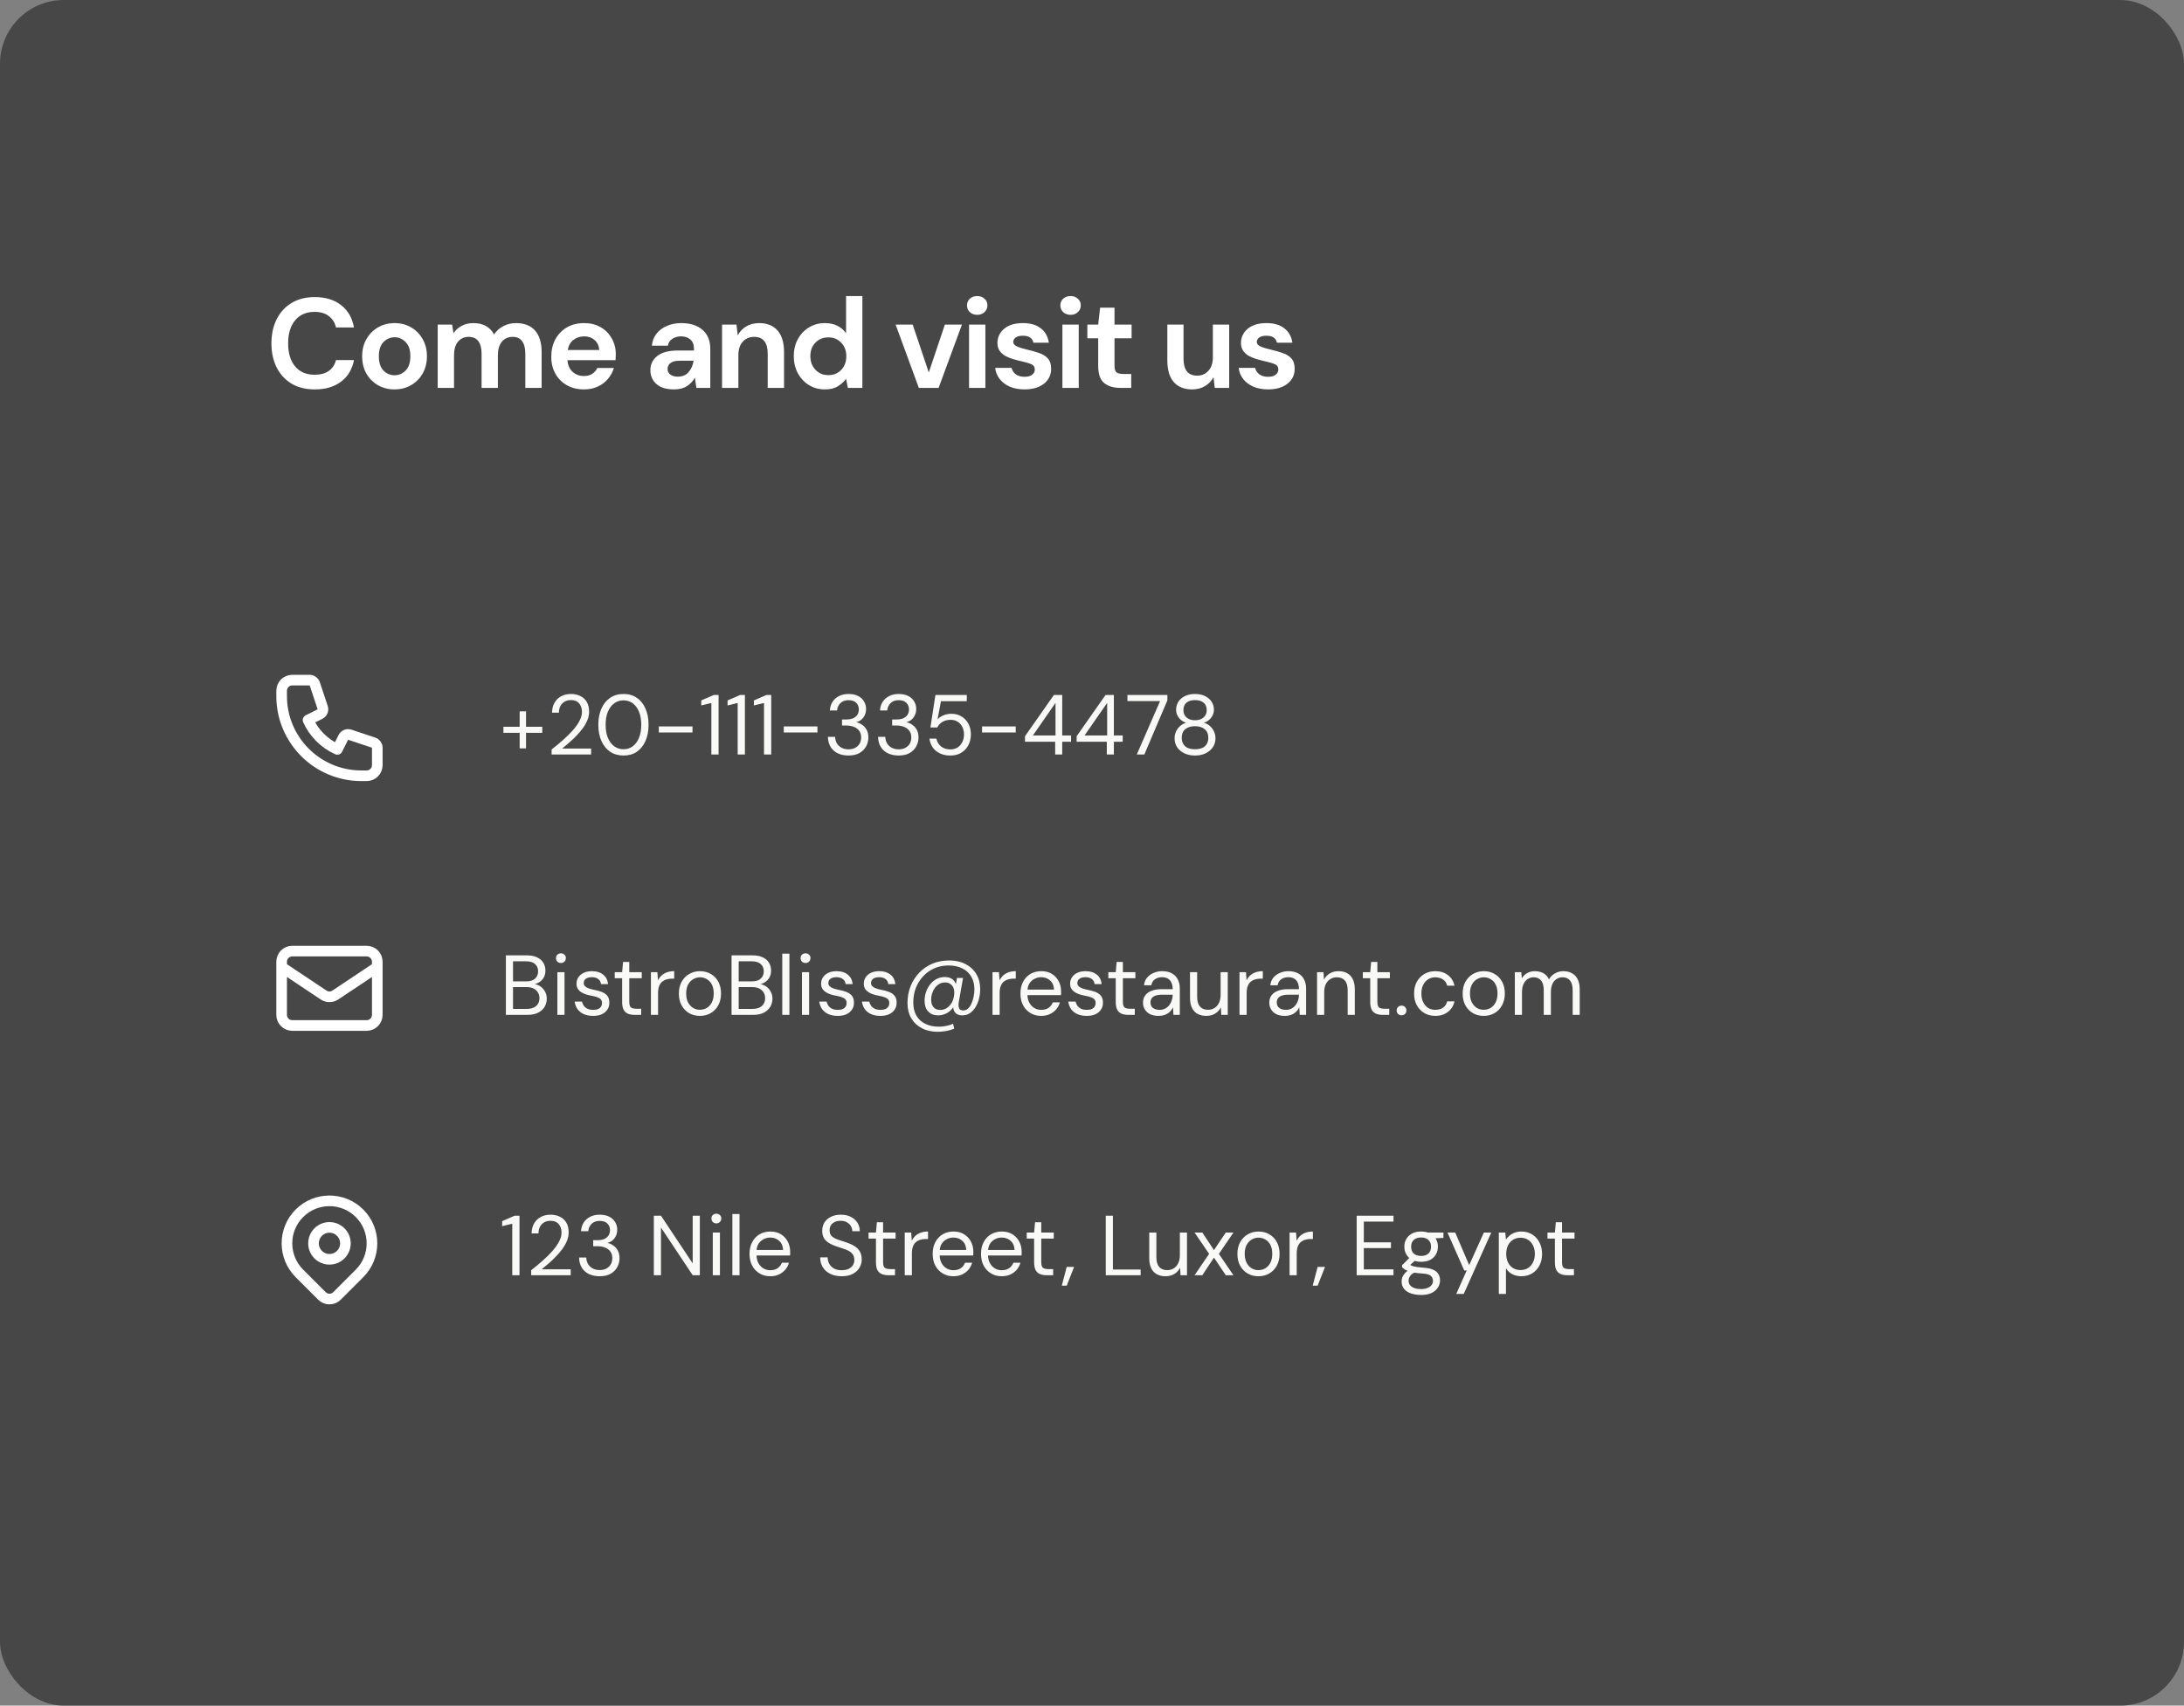 <svg width="411" height="321" viewBox="0 0 411 321" fill="none" xmlns="http://www.w3.org/2000/svg">
<rect x="0" y="0" width="411" height="321" fill="#808080" stroke="none"/>
<rect width="411" height="321" rx="12" fill="#474747"/>
<rect width="311" height="197" transform="translate(50 50)" fill="#474747"/>
<path d="M59.24 73.288C57.544 73.288 56.088 72.928 54.872 72.208C53.656 71.472 52.72 70.456 52.064 69.16C51.408 67.848 51.08 66.336 51.08 64.624C51.08 62.912 51.408 61.4 52.064 60.088C52.72 58.776 53.656 57.752 54.872 57.016C56.088 56.28 57.544 55.912 59.24 55.912C61.256 55.912 62.904 56.416 64.184 57.424C65.48 58.416 66.288 59.816 66.608 61.624H63.224C63.016 60.712 62.568 60 61.88 59.488C61.208 58.96 60.312 58.696 59.192 58.696C57.64 58.696 56.424 59.224 55.544 60.28C54.664 61.336 54.224 62.784 54.224 64.624C54.224 66.464 54.664 67.912 55.544 68.968C56.424 70.008 57.64 70.528 59.192 70.528C60.312 70.528 61.208 70.288 61.88 69.808C62.568 69.312 63.016 68.632 63.224 67.768H66.608C66.288 69.496 65.48 70.848 64.184 71.824C62.904 72.8 61.256 73.288 59.24 73.288ZM74.247 73.288C73.095 73.288 72.055 73.024 71.127 72.496C70.215 71.968 69.487 71.24 68.943 70.312C68.415 69.368 68.151 68.28 68.151 67.048C68.151 65.816 68.423 64.736 68.967 63.808C69.511 62.864 70.239 62.128 71.151 61.6C72.079 61.072 73.119 60.808 74.271 60.808C75.407 60.808 76.431 61.072 77.343 61.6C78.271 62.128 78.999 62.864 79.527 63.808C80.071 64.736 80.343 65.816 80.343 67.048C80.343 68.28 80.071 69.368 79.527 70.312C78.999 71.24 78.271 71.968 77.343 72.496C76.415 73.024 75.383 73.288 74.247 73.288ZM74.247 70.624C75.047 70.624 75.743 70.328 76.335 69.736C76.927 69.128 77.223 68.232 77.223 67.048C77.223 65.864 76.927 64.976 76.335 64.384C75.743 63.776 75.055 63.472 74.271 63.472C73.455 63.472 72.751 63.776 72.159 64.384C71.583 64.976 71.295 65.864 71.295 67.048C71.295 68.232 71.583 69.128 72.159 69.736C72.751 70.328 73.447 70.624 74.247 70.624ZM82.37 73V61.096H85.082L85.346 62.704C85.73 62.128 86.234 61.672 86.858 61.336C87.498 60.984 88.234 60.808 89.066 60.808C90.906 60.808 92.21 61.52 92.978 62.944C93.41 62.288 93.986 61.768 94.706 61.384C95.442 61 96.242 60.808 97.106 60.808C98.658 60.808 99.85 61.272 100.682 62.2C101.514 63.128 101.93 64.488 101.93 66.28V73H98.858V66.568C98.858 65.544 98.658 64.76 98.258 64.216C97.874 63.672 97.274 63.4 96.458 63.4C95.626 63.4 94.954 63.704 94.442 64.312C93.946 64.92 93.698 65.768 93.698 66.856V73H90.626V66.568C90.626 65.544 90.426 64.76 90.026 64.216C89.626 63.672 89.01 63.4 88.178 63.4C87.362 63.4 86.698 63.704 86.186 64.312C85.69 64.92 85.442 65.768 85.442 66.856V73H82.37ZM109.911 73.288C108.711 73.288 107.647 73.032 106.719 72.52C105.791 72.008 105.063 71.288 104.535 70.36C104.007 69.432 103.743 68.36 103.743 67.144C103.743 65.912 103.999 64.816 104.511 63.856C105.039 62.896 105.759 62.152 106.671 61.624C107.599 61.08 108.687 60.808 109.935 60.808C111.103 60.808 112.135 61.064 113.031 61.576C113.927 62.088 114.623 62.792 115.119 63.688C115.631 64.568 115.887 65.552 115.887 66.64C115.887 66.816 115.879 67 115.863 67.192C115.863 67.384 115.855 67.584 115.839 67.792H106.791C106.855 68.72 107.175 69.448 107.751 69.976C108.343 70.504 109.055 70.768 109.887 70.768C110.511 70.768 111.031 70.632 111.447 70.36C111.879 70.072 112.199 69.704 112.407 69.256H115.527C115.303 70.008 114.927 70.696 114.399 71.32C113.887 71.928 113.247 72.408 112.479 72.76C111.727 73.112 110.871 73.288 109.911 73.288ZM109.935 63.304C109.183 63.304 108.519 63.52 107.943 63.952C107.367 64.368 106.999 65.008 106.839 65.872H112.767C112.719 65.088 112.431 64.464 111.903 64C111.375 63.536 110.719 63.304 109.935 63.304ZM126.853 73.288C125.829 73.288 124.989 73.128 124.333 72.808C123.677 72.472 123.189 72.032 122.869 71.488C122.549 70.944 122.389 70.344 122.389 69.688C122.389 68.584 122.821 67.688 123.685 67C124.549 66.312 125.845 65.968 127.573 65.968H130.597V65.68C130.597 64.864 130.365 64.264 129.901 63.88C129.437 63.496 128.861 63.304 128.173 63.304C127.549 63.304 127.005 63.456 126.541 63.76C126.077 64.048 125.789 64.48 125.677 65.056H122.677C122.757 64.192 123.045 63.44 123.541 62.8C124.053 62.16 124.709 61.672 125.509 61.336C126.309 60.984 127.205 60.808 128.197 60.808C129.893 60.808 131.229 61.232 132.205 62.08C133.181 62.928 133.669 64.128 133.669 65.68V73H131.053L130.765 71.08C130.413 71.72 129.917 72.248 129.277 72.664C128.653 73.08 127.845 73.288 126.853 73.288ZM127.549 70.888C128.429 70.888 129.109 70.6 129.589 70.024C130.085 69.448 130.397 68.736 130.525 67.888H127.909C127.093 67.888 126.509 68.04 126.157 68.344C125.805 68.632 125.629 68.992 125.629 69.424C125.629 69.888 125.805 70.248 126.157 70.504C126.509 70.76 126.973 70.888 127.549 70.888ZM135.881 73V61.096H138.593L138.833 63.112C139.201 62.408 139.729 61.848 140.417 61.432C141.121 61.016 141.945 60.808 142.889 60.808C144.361 60.808 145.505 61.272 146.321 62.2C147.137 63.128 147.545 64.488 147.545 66.28V73H144.473V66.568C144.473 65.544 144.265 64.76 143.849 64.216C143.433 63.672 142.785 63.4 141.905 63.4C141.041 63.4 140.329 63.704 139.769 64.312C139.225 64.92 138.953 65.768 138.953 66.856V73H135.881ZM155.234 73.288C154.114 73.288 153.114 73.016 152.234 72.472C151.354 71.928 150.658 71.184 150.146 70.24C149.634 69.296 149.378 68.224 149.378 67.024C149.378 65.824 149.634 64.76 150.146 63.832C150.658 62.888 151.354 62.152 152.234 61.624C153.114 61.08 154.114 60.808 155.234 60.808C156.13 60.808 156.914 60.976 157.586 61.312C158.258 61.648 158.802 62.12 159.218 62.728V55.72H162.29V73H159.554L159.218 71.296C158.834 71.824 158.322 72.288 157.682 72.688C157.058 73.088 156.242 73.288 155.234 73.288ZM155.882 70.6C156.874 70.6 157.682 70.272 158.306 69.616C158.946 68.944 159.266 68.088 159.266 67.048C159.266 66.008 158.946 65.16 158.306 64.504C157.682 63.832 156.874 63.496 155.882 63.496C154.906 63.496 154.098 63.824 153.458 64.48C152.818 65.136 152.498 65.984 152.498 67.024C152.498 68.064 152.818 68.92 153.458 69.592C154.098 70.264 154.906 70.6 155.882 70.6ZM172.913 73L168.545 61.096H171.761L174.785 70.096L177.809 61.096H181.025L176.633 73H172.913ZM183.899 59.248C183.339 59.248 182.875 59.08 182.507 58.744C182.155 58.408 181.979 57.984 181.979 57.472C181.979 56.96 182.155 56.544 182.507 56.224C182.875 55.888 183.339 55.72 183.899 55.72C184.459 55.72 184.915 55.888 185.267 56.224C185.635 56.544 185.819 56.96 185.819 57.472C185.819 57.984 185.635 58.408 185.267 58.744C184.915 59.08 184.459 59.248 183.899 59.248ZM182.363 73V61.096H185.435V73H182.363ZM192.841 73.288C191.785 73.288 190.857 73.12 190.057 72.784C189.257 72.432 188.617 71.952 188.137 71.344C187.657 70.736 187.369 70.032 187.273 69.232H190.369C190.465 69.696 190.721 70.096 191.137 70.432C191.569 70.752 192.121 70.912 192.793 70.912C193.465 70.912 193.953 70.776 194.257 70.504C194.577 70.232 194.737 69.92 194.737 69.568C194.737 69.056 194.513 68.712 194.065 68.536C193.617 68.344 192.993 68.16 192.193 67.984C191.681 67.872 191.161 67.736 190.633 67.576C190.105 67.416 189.617 67.216 189.169 66.976C188.737 66.72 188.385 66.4 188.113 66.016C187.841 65.616 187.705 65.128 187.705 64.552C187.705 63.496 188.121 62.608 188.953 61.888C189.801 61.168 190.985 60.808 192.505 60.808C193.913 60.808 195.033 61.136 195.865 61.792C196.713 62.448 197.217 63.352 197.377 64.504H194.473C194.297 63.624 193.633 63.184 192.481 63.184C191.905 63.184 191.457 63.296 191.137 63.52C190.833 63.744 190.681 64.024 190.681 64.36C190.681 64.712 190.913 64.992 191.377 65.2C191.841 65.408 192.457 65.6 193.225 65.776C194.057 65.968 194.817 66.184 195.505 66.424C196.209 66.648 196.769 66.992 197.185 67.456C197.601 67.904 197.809 68.552 197.809 69.4C197.825 70.136 197.633 70.8 197.233 71.392C196.833 71.984 196.257 72.448 195.505 72.784C194.753 73.12 193.865 73.288 192.841 73.288ZM201.467 59.248C200.907 59.248 200.443 59.08 200.075 58.744C199.723 58.408 199.547 57.984 199.547 57.472C199.547 56.96 199.723 56.544 200.075 56.224C200.443 55.888 200.907 55.72 201.467 55.72C202.027 55.72 202.483 55.888 202.835 56.224C203.203 56.544 203.387 56.96 203.387 57.472C203.387 57.984 203.203 58.408 202.835 58.744C202.483 59.08 202.027 59.248 201.467 59.248ZM199.931 73V61.096H203.003V73H199.931ZM210.793 73C209.545 73 208.545 72.696 207.793 72.088C207.041 71.48 206.665 70.4 206.665 68.848V63.664H204.625V61.096H206.665L207.025 57.904H209.737V61.096H212.953V63.664H209.737V68.872C209.737 69.448 209.857 69.848 210.097 70.072C210.353 70.28 210.785 70.384 211.393 70.384H212.881V73H210.793ZM224.333 73.288C222.845 73.288 221.693 72.824 220.877 71.896C220.077 70.968 219.677 69.608 219.677 67.816V61.096H222.725V67.528C222.725 68.552 222.933 69.336 223.349 69.88C223.765 70.424 224.421 70.696 225.317 70.696C226.165 70.696 226.861 70.392 227.405 69.784C227.965 69.176 228.245 68.328 228.245 67.24V61.096H231.317V73H228.605L228.365 70.984C227.997 71.688 227.461 72.248 226.757 72.664C226.069 73.08 225.261 73.288 224.333 73.288ZM238.671 73.288C237.615 73.288 236.687 73.12 235.887 72.784C235.087 72.432 234.447 71.952 233.967 71.344C233.487 70.736 233.199 70.032 233.103 69.232H236.199C236.295 69.696 236.551 70.096 236.967 70.432C237.399 70.752 237.951 70.912 238.623 70.912C239.295 70.912 239.783 70.776 240.087 70.504C240.407 70.232 240.567 69.92 240.567 69.568C240.567 69.056 240.343 68.712 239.895 68.536C239.447 68.344 238.823 68.16 238.023 67.984C237.511 67.872 236.991 67.736 236.463 67.576C235.935 67.416 235.447 67.216 234.999 66.976C234.567 66.72 234.215 66.4 233.943 66.016C233.671 65.616 233.535 65.128 233.535 64.552C233.535 63.496 233.951 62.608 234.783 61.888C235.631 61.168 236.815 60.808 238.335 60.808C239.743 60.808 240.863 61.136 241.695 61.792C242.543 62.448 243.047 63.352 243.207 64.504H240.303C240.127 63.624 239.463 63.184 238.311 63.184C237.735 63.184 237.287 63.296 236.967 63.52C236.663 63.744 236.511 64.024 236.511 64.36C236.511 64.712 236.743 64.992 237.207 65.2C237.671 65.408 238.287 65.6 239.055 65.776C239.887 65.968 240.647 66.184 241.335 66.424C242.039 66.648 242.599 66.992 243.015 67.456C243.431 67.904 243.639 68.552 243.639 69.4C243.655 70.136 243.463 70.8 243.063 71.392C242.663 71.984 242.087 72.448 241.335 72.784C240.583 73.12 239.695 73.288 238.671 73.288Z" fill="white"/>
<path d="M53 130C53 128.895 53.895 128 55 128H58.279C58.71 128 59.092 128.275 59.228 128.684L60.726 133.177C60.883 133.649 60.669 134.165 60.224 134.388L57.967 135.516C59.069 137.961 61.039 139.931 63.483 141.033L64.612 138.776C64.835 138.331 65.351 138.117 65.823 138.274L70.316 139.772C70.725 139.908 71 140.29 71 140.721V144C71 145.105 70.105 146 69 146H68C59.716 146 53 139.284 53 131V130Z" stroke="white" stroke-width="2" stroke-linecap="round" stroke-linejoin="round"/>
<path d="M97.792 140.848V133.872H98.992V140.848H97.792ZM94.736 137.92V136.784H102.048V137.92H94.736ZM103.805 142V141.056C104.573 140.459 105.298 139.856 105.981 139.248C106.664 138.64 107.272 138.037 107.805 137.44C108.338 136.832 108.754 136.24 109.053 135.664C109.362 135.088 109.517 134.533 109.517 134C109.517 133.605 109.448 133.243 109.309 132.912C109.17 132.571 108.952 132.293 108.653 132.08C108.354 131.867 107.944 131.76 107.421 131.76C106.93 131.76 106.514 131.872 106.173 132.096C105.842 132.309 105.592 132.597 105.421 132.96C105.261 133.312 105.181 133.701 105.181 134.128H103.885C103.896 133.392 104.056 132.763 104.365 132.24C104.674 131.707 105.096 131.301 105.629 131.024C106.162 130.747 106.765 130.608 107.437 130.608C108.109 130.608 108.701 130.736 109.213 130.992C109.725 131.237 110.125 131.605 110.413 132.096C110.712 132.587 110.861 133.205 110.861 133.952C110.861 134.475 110.754 134.997 110.541 135.52C110.328 136.043 110.04 136.555 109.677 137.056C109.314 137.547 108.909 138.021 108.461 138.48C108.024 138.939 107.57 139.371 107.101 139.776C106.642 140.181 106.205 140.549 105.789 140.88H111.245V142H103.805ZM117.348 142.192C116.366 142.192 115.518 141.952 114.804 141.472C114.1 140.981 113.556 140.304 113.172 139.44C112.788 138.565 112.596 137.552 112.596 136.4C112.596 135.248 112.788 134.24 113.172 133.376C113.556 132.501 114.1 131.824 114.804 131.344C115.508 130.853 116.356 130.608 117.348 130.608C118.329 130.608 119.166 130.853 119.86 131.344C120.564 131.824 121.102 132.501 121.476 133.376C121.86 134.24 122.052 135.248 122.052 136.4C122.052 137.552 121.86 138.565 121.476 139.44C121.102 140.304 120.564 140.981 119.86 141.472C119.166 141.952 118.329 142.192 117.348 142.192ZM117.332 141.008C117.982 141.008 118.558 140.827 119.06 140.464C119.561 140.091 119.956 139.563 120.244 138.88C120.532 138.187 120.676 137.36 120.676 136.4C120.676 135.44 120.532 134.619 120.244 133.936C119.956 133.243 119.561 132.715 119.06 132.352C118.558 131.989 117.982 131.808 117.332 131.808C116.692 131.808 116.116 131.989 115.604 132.352C115.102 132.715 114.702 133.243 114.404 133.936C114.116 134.619 113.972 135.44 113.972 136.4C113.972 137.36 114.116 138.187 114.404 138.88C114.702 139.563 115.102 140.091 115.604 140.464C116.116 140.827 116.692 141.008 117.332 141.008ZM123.981 137.856V136.72H130.317V137.856H123.981ZM133.869 142V132.304L131.965 132.768V131.824L134.317 130.8H135.229V142H133.869ZM138.822 142V132.304L136.918 132.768V131.824L139.27 130.8H140.182V142H138.822ZM143.775 142V132.304L141.871 132.768V131.824L144.223 130.8H145.135V142H143.775ZM147.496 137.856V136.72H153.832V137.856H147.496ZM159.672 142.192C158.958 142.192 158.307 142.064 157.72 141.808C157.144 141.541 156.686 141.147 156.344 140.624C156.003 140.101 155.822 139.451 155.8 138.672H157.16C157.171 139.099 157.272 139.493 157.464 139.856C157.667 140.208 157.955 140.491 158.328 140.704C158.702 140.917 159.15 141.024 159.672 141.024C160.195 141.024 160.632 140.923 160.984 140.72C161.336 140.517 161.603 140.251 161.784 139.92C161.966 139.579 162.056 139.2 162.056 138.784C162.056 138.261 161.928 137.84 161.672 137.52C161.427 137.189 161.091 136.944 160.664 136.784C160.248 136.624 159.79 136.544 159.288 136.544H158.456V135.408H159.288C160.024 135.408 160.595 135.243 161 134.912C161.416 134.571 161.624 134.101 161.624 133.504C161.624 133.013 161.459 132.603 161.128 132.272C160.808 131.941 160.323 131.776 159.672 131.776C159.043 131.776 158.542 131.957 158.168 132.32C157.795 132.683 157.582 133.147 157.528 133.712H156.168C156.2 133.104 156.366 132.565 156.664 132.096C156.963 131.627 157.368 131.264 157.88 131.008C158.392 130.741 158.99 130.608 159.672 130.608C160.398 130.608 161.006 130.736 161.496 130.992C161.987 131.248 162.355 131.589 162.6 132.016C162.856 132.443 162.984 132.912 162.984 133.424C162.984 133.797 162.915 134.155 162.776 134.496C162.638 134.837 162.43 135.136 162.152 135.392C161.886 135.637 161.539 135.813 161.112 135.92C161.55 136.005 161.939 136.176 162.28 136.432C162.632 136.677 162.91 136.997 163.112 137.392C163.315 137.787 163.416 138.251 163.416 138.784C163.416 139.392 163.272 139.957 162.984 140.48C162.707 140.992 162.291 141.408 161.736 141.728C161.182 142.037 160.494 142.192 159.672 142.192ZM169.11 142.192C168.395 142.192 167.745 142.064 167.158 141.808C166.582 141.541 166.123 141.147 165.782 140.624C165.441 140.101 165.259 139.451 165.238 138.672H166.598C166.609 139.099 166.71 139.493 166.902 139.856C167.105 140.208 167.393 140.491 167.766 140.704C168.139 140.917 168.587 141.024 169.11 141.024C169.633 141.024 170.07 140.923 170.422 140.72C170.774 140.517 171.041 140.251 171.222 139.92C171.403 139.579 171.494 139.2 171.494 138.784C171.494 138.261 171.366 137.84 171.11 137.52C170.865 137.189 170.529 136.944 170.102 136.784C169.686 136.624 169.227 136.544 168.726 136.544H167.894V135.408H168.726C169.462 135.408 170.033 135.243 170.438 134.912C170.854 134.571 171.062 134.101 171.062 133.504C171.062 133.013 170.897 132.603 170.566 132.272C170.246 131.941 169.761 131.776 169.11 131.776C168.481 131.776 167.979 131.957 167.606 132.32C167.233 132.683 167.019 133.147 166.966 133.712H165.606C165.638 133.104 165.803 132.565 166.102 132.096C166.401 131.627 166.806 131.264 167.318 131.008C167.83 130.741 168.427 130.608 169.11 130.608C169.835 130.608 170.443 130.736 170.934 130.992C171.425 131.248 171.793 131.589 172.038 132.016C172.294 132.443 172.422 132.912 172.422 133.424C172.422 133.797 172.353 134.155 172.214 134.496C172.075 134.837 171.867 135.136 171.59 135.392C171.323 135.637 170.977 135.813 170.55 135.92C170.987 136.005 171.377 136.176 171.718 136.432C172.07 136.677 172.347 136.997 172.55 137.392C172.753 137.787 172.854 138.251 172.854 138.784C172.854 139.392 172.71 139.957 172.422 140.48C172.145 140.992 171.729 141.408 171.174 141.728C170.619 142.037 169.931 142.192 169.11 142.192ZM178.835 142.192C178.078 142.192 177.417 142.053 176.851 141.776C176.286 141.499 175.838 141.12 175.507 140.64C175.187 140.16 174.985 139.616 174.899 139.008H176.211C176.339 139.616 176.633 140.107 177.091 140.48C177.55 140.853 178.137 141.04 178.851 141.04C179.385 141.04 179.838 140.917 180.211 140.672C180.595 140.416 180.889 140.08 181.091 139.664C181.305 139.237 181.411 138.763 181.411 138.24C181.411 137.685 181.305 137.205 181.091 136.8C180.889 136.384 180.595 136.059 180.211 135.824C179.838 135.589 179.406 135.472 178.915 135.472C178.297 135.472 177.769 135.605 177.331 135.872C176.905 136.139 176.59 136.485 176.387 136.912H175.091L176.035 130.8H181.939V131.968H177.075L176.435 135.392C176.702 135.083 177.059 134.832 177.507 134.64C177.955 134.437 178.473 134.336 179.059 134.336C179.603 134.336 180.099 134.437 180.547 134.64C180.995 134.832 181.379 135.104 181.699 135.456C182.03 135.808 182.281 136.219 182.451 136.688C182.622 137.157 182.707 137.669 182.707 138.224C182.707 138.757 182.622 139.264 182.451 139.744C182.281 140.224 182.025 140.651 181.683 141.024C181.353 141.387 180.947 141.675 180.467 141.888C179.998 142.091 179.454 142.192 178.835 142.192ZM184.809 137.856V136.72H191.145V137.856H184.809ZM198.569 142V139.6H192.889V138.56L198.329 130.8H199.897V138.416H201.561V139.6H199.897V142H198.569ZM194.377 138.416H198.633V132.288L194.377 138.416ZM208.288 142V139.6H202.608V138.56L208.048 130.8H209.616V138.416H211.28V139.6H209.616V142H208.288ZM204.096 138.416H208.352V132.288L204.096 138.416ZM213.926 142L218.31 131.952H212.166V130.8H219.686V131.808L215.35 142H213.926ZM224.88 142.192C224.154 142.192 223.498 142.059 222.912 141.792C222.336 141.515 221.877 141.136 221.536 140.656C221.205 140.165 221.04 139.6 221.04 138.96C221.04 138.501 221.13 138.075 221.312 137.68C221.493 137.285 221.744 136.944 222.064 136.656C222.394 136.357 222.773 136.149 223.2 136.032C222.602 135.819 222.138 135.488 221.808 135.04C221.488 134.592 221.328 134.107 221.328 133.584C221.328 133.029 221.466 132.528 221.744 132.08C222.032 131.632 222.442 131.275 222.976 131.008C223.509 130.741 224.144 130.608 224.88 130.608C225.626 130.608 226.261 130.741 226.784 131.008C227.317 131.275 227.728 131.632 228.016 132.08C228.304 132.528 228.448 133.029 228.448 133.584C228.448 134.107 228.282 134.592 227.952 135.04C227.632 135.488 227.168 135.819 226.56 136.032C227.008 136.149 227.392 136.357 227.712 136.656C228.032 136.944 228.282 137.285 228.464 137.68C228.645 138.075 228.736 138.501 228.736 138.96C228.736 139.6 228.565 140.165 228.224 140.656C227.882 141.136 227.424 141.515 226.848 141.792C226.272 142.059 225.616 142.192 224.88 142.192ZM224.88 141.008C225.722 141.008 226.352 140.816 226.768 140.432C227.184 140.037 227.392 139.52 227.392 138.88C227.392 138.155 227.162 137.605 226.704 137.232C226.256 136.859 225.648 136.672 224.88 136.672C224.122 136.672 223.514 136.859 223.056 137.232C222.608 137.605 222.384 138.155 222.384 138.88C222.384 139.52 222.592 140.037 223.008 140.432C223.424 140.816 224.048 141.008 224.88 141.008ZM224.88 135.552C225.562 135.552 226.101 135.376 226.496 135.024C226.89 134.672 227.088 134.219 227.088 133.664C227.088 133.035 226.89 132.56 226.496 132.24C226.112 131.92 225.573 131.76 224.88 131.76C224.208 131.76 223.674 131.92 223.28 132.24C222.896 132.56 222.704 133.035 222.704 133.664C222.704 134.219 222.896 134.672 223.28 135.024C223.674 135.376 224.208 135.552 224.88 135.552Z" fill="#F9F9F7"/>
<path d="M53 182L60.891 187.26C61.562 187.708 62.438 187.708 63.109 187.26L71 182M55 193H69C70.105 193 71 192.105 71 191V181C71 179.895 70.105 179 69 179H55C53.895 179 53 179.895 53 181V191C53 192.105 53.895 193 55 193Z" stroke="white" stroke-width="2" stroke-linecap="round" stroke-linejoin="round"/>
<path d="M95.2 191V179.8H99.136C99.925 179.8 100.576 179.928 101.088 180.184C101.611 180.429 102 180.771 102.256 181.208C102.512 181.635 102.64 182.115 102.64 182.648C102.64 183.224 102.512 183.704 102.256 184.088C102.011 184.472 101.685 184.765 101.28 184.968C100.885 185.171 100.464 185.293 100.016 185.336L100.24 185.176C100.72 185.187 101.163 185.315 101.568 185.56C101.973 185.805 102.293 186.136 102.528 186.552C102.773 186.968 102.896 187.432 102.896 187.944C102.896 188.509 102.757 189.027 102.48 189.496C102.203 189.955 101.792 190.323 101.248 190.6C100.715 190.867 100.053 191 99.264 191H95.2ZM96.544 189.88H99.12C99.877 189.88 100.464 189.704 100.88 189.352C101.307 188.989 101.52 188.488 101.52 187.848C101.52 187.219 101.301 186.717 100.864 186.344C100.437 185.96 99.845 185.768 99.088 185.768H96.544V189.88ZM96.544 184.696H99.04C99.765 184.696 100.315 184.525 100.688 184.184C101.072 183.843 101.264 183.379 101.264 182.792C101.264 182.227 101.072 181.773 100.688 181.432C100.315 181.091 99.749 180.92 98.992 180.92H96.544V184.696ZM104.889 191V182.968H106.233V191H104.889ZM105.561 181.24C105.294 181.24 105.07 181.155 104.889 180.984C104.718 180.803 104.633 180.579 104.633 180.312C104.633 180.045 104.718 179.832 104.889 179.672C105.07 179.501 105.294 179.416 105.561 179.416C105.817 179.416 106.035 179.501 106.217 179.672C106.398 179.832 106.489 180.045 106.489 180.312C106.489 180.579 106.398 180.803 106.217 180.984C106.035 181.155 105.817 181.24 105.561 181.24ZM111.613 191.192C110.962 191.192 110.386 191.085 109.885 190.872C109.383 190.648 108.983 190.333 108.685 189.928C108.397 189.523 108.215 189.048 108.141 188.504H109.517C109.581 188.781 109.698 189.043 109.869 189.288C110.039 189.523 110.269 189.709 110.557 189.848C110.855 189.987 111.213 190.056 111.629 190.056C112.013 190.056 112.327 190.003 112.573 189.896C112.818 189.779 112.999 189.624 113.117 189.432C113.234 189.24 113.293 189.032 113.293 188.808C113.293 188.488 113.213 188.243 113.053 188.072C112.903 187.901 112.679 187.768 112.381 187.672C112.082 187.565 111.725 187.475 111.309 187.4C110.957 187.336 110.61 187.251 110.269 187.144C109.938 187.037 109.639 186.899 109.373 186.728C109.106 186.557 108.893 186.344 108.733 186.088C108.573 185.821 108.493 185.507 108.493 185.144C108.493 184.685 108.61 184.28 108.845 183.928C109.09 183.565 109.426 183.283 109.853 183.08C110.29 182.877 110.807 182.776 111.405 182.776C112.258 182.776 112.951 182.984 113.485 183.4C114.029 183.816 114.343 184.419 114.429 185.208H113.101C113.058 184.803 112.887 184.488 112.589 184.264C112.29 184.029 111.89 183.912 111.389 183.912C110.887 183.912 110.503 184.013 110.237 184.216C109.981 184.419 109.853 184.685 109.853 185.016C109.853 185.229 109.922 185.416 110.061 185.576C110.21 185.736 110.429 185.875 110.717 185.992C111.005 186.099 111.351 186.195 111.757 186.28C112.279 186.376 112.759 186.504 113.197 186.664C113.634 186.824 113.986 187.059 114.253 187.368C114.53 187.677 114.669 188.12 114.669 188.696C114.679 189.197 114.557 189.635 114.301 190.008C114.055 190.381 113.703 190.675 113.245 190.888C112.786 191.091 112.242 191.192 111.613 191.192ZM119.413 191C118.933 191 118.517 190.925 118.165 190.776C117.813 190.627 117.541 190.376 117.349 190.024C117.167 189.661 117.077 189.176 117.077 188.568V184.104H115.685V182.968H117.077L117.253 181.032H118.421V182.968H120.773V184.104H118.421V188.568C118.421 189.069 118.522 189.411 118.725 189.592C118.927 189.763 119.285 189.848 119.797 189.848H120.661V191H119.413ZM122.495 191V182.968H123.711L123.823 184.504C124.004 184.141 124.233 183.832 124.511 183.576C124.799 183.32 125.14 183.123 125.535 182.984C125.929 182.845 126.377 182.776 126.879 182.776V184.184H126.415C126.073 184.184 125.748 184.232 125.439 184.328C125.129 184.413 124.852 184.557 124.607 184.76C124.372 184.952 124.185 185.224 124.047 185.576C123.908 185.928 123.839 186.36 123.839 186.872V191H122.495ZM131.704 191.192C130.958 191.192 130.286 191.021 129.688 190.68C129.091 190.328 128.616 189.837 128.264 189.208C127.923 188.579 127.752 187.837 127.752 186.984C127.752 186.131 127.928 185.389 128.28 184.76C128.632 184.131 129.107 183.645 129.704 183.304C130.312 182.952 130.99 182.776 131.736 182.776C132.494 182.776 133.171 182.952 133.768 183.304C134.366 183.645 134.835 184.131 135.176 184.76C135.518 185.389 135.688 186.131 135.688 186.984C135.688 187.837 135.512 188.579 135.16 189.208C134.819 189.837 134.344 190.328 133.736 190.68C133.139 191.021 132.462 191.192 131.704 191.192ZM131.704 190.04C132.174 190.04 132.606 189.928 133 189.704C133.395 189.469 133.71 189.128 133.944 188.68C134.19 188.221 134.312 187.656 134.312 186.984C134.312 186.301 134.195 185.736 133.96 185.288C133.726 184.84 133.411 184.504 133.016 184.28C132.622 184.045 132.195 183.928 131.736 183.928C131.288 183.928 130.862 184.045 130.456 184.28C130.062 184.504 129.742 184.84 129.496 185.288C129.251 185.736 129.128 186.301 129.128 186.984C129.128 187.656 129.251 188.221 129.496 188.68C129.742 189.128 130.056 189.469 130.44 189.704C130.835 189.928 131.256 190.04 131.704 190.04ZM137.669 191V179.8H141.605C142.394 179.8 143.045 179.928 143.557 180.184C144.079 180.429 144.469 180.771 144.725 181.208C144.981 181.635 145.109 182.115 145.109 182.648C145.109 183.224 144.981 183.704 144.725 184.088C144.479 184.472 144.154 184.765 143.749 184.968C143.354 185.171 142.933 185.293 142.485 185.336L142.709 185.176C143.189 185.187 143.631 185.315 144.037 185.56C144.442 185.805 144.762 186.136 144.997 186.552C145.242 186.968 145.365 187.432 145.365 187.944C145.365 188.509 145.226 189.027 144.949 189.496C144.671 189.955 144.261 190.323 143.717 190.6C143.183 190.867 142.522 191 141.733 191H137.669ZM139.013 189.88H141.589C142.346 189.88 142.933 189.704 143.349 189.352C143.775 188.989 143.989 188.488 143.989 187.848C143.989 187.219 143.77 186.717 143.333 186.344C142.906 185.96 142.314 185.768 141.557 185.768H139.013V189.88ZM139.013 184.696H141.509C142.234 184.696 142.783 184.525 143.157 184.184C143.541 183.843 143.733 183.379 143.733 182.792C143.733 182.227 143.541 181.773 143.157 181.432C142.783 181.091 142.218 180.92 141.461 180.92H139.013V184.696ZM147.213 191V179.48H148.557V191H147.213ZM150.92 191V182.968H152.264V191H150.92ZM151.592 181.24C151.325 181.24 151.101 181.155 150.92 180.984C150.749 180.803 150.664 180.579 150.664 180.312C150.664 180.045 150.749 179.832 150.92 179.672C151.101 179.501 151.325 179.416 151.592 179.416C151.848 179.416 152.067 179.501 152.248 179.672C152.429 179.832 152.52 180.045 152.52 180.312C152.52 180.579 152.429 180.803 152.248 180.984C152.067 181.155 151.848 181.24 151.592 181.24ZM157.644 191.192C156.993 191.192 156.417 191.085 155.916 190.872C155.415 190.648 155.015 190.333 154.716 189.928C154.428 189.523 154.247 189.048 154.172 188.504H155.548C155.612 188.781 155.729 189.043 155.9 189.288C156.071 189.523 156.3 189.709 156.588 189.848C156.887 189.987 157.244 190.056 157.66 190.056C158.044 190.056 158.359 190.003 158.604 189.896C158.849 189.779 159.031 189.624 159.148 189.432C159.265 189.24 159.324 189.032 159.324 188.808C159.324 188.488 159.244 188.243 159.084 188.072C158.935 187.901 158.711 187.768 158.412 187.672C158.113 187.565 157.756 187.475 157.34 187.4C156.988 187.336 156.641 187.251 156.3 187.144C155.969 187.037 155.671 186.899 155.404 186.728C155.137 186.557 154.924 186.344 154.764 186.088C154.604 185.821 154.524 185.507 154.524 185.144C154.524 184.685 154.641 184.28 154.876 183.928C155.121 183.565 155.457 183.283 155.884 183.08C156.321 182.877 156.839 182.776 157.436 182.776C158.289 182.776 158.983 182.984 159.516 183.4C160.06 183.816 160.375 184.419 160.46 185.208H159.132C159.089 184.803 158.919 184.488 158.62 184.264C158.321 184.029 157.921 183.912 157.42 183.912C156.919 183.912 156.535 184.013 156.268 184.216C156.012 184.419 155.884 184.685 155.884 185.016C155.884 185.229 155.953 185.416 156.092 185.576C156.241 185.736 156.46 185.875 156.748 185.992C157.036 186.099 157.383 186.195 157.788 186.28C158.311 186.376 158.791 186.504 159.228 186.664C159.665 186.824 160.017 187.059 160.284 187.368C160.561 187.677 160.7 188.12 160.7 188.696C160.711 189.197 160.588 189.635 160.332 190.008C160.087 190.381 159.735 190.675 159.276 190.888C158.817 191.091 158.273 191.192 157.644 191.192ZM165.675 191.192C165.025 191.192 164.449 191.085 163.947 190.872C163.446 190.648 163.046 190.333 162.747 189.928C162.459 189.523 162.278 189.048 162.203 188.504H163.579C163.643 188.781 163.761 189.043 163.931 189.288C164.102 189.523 164.331 189.709 164.619 189.848C164.918 189.987 165.275 190.056 165.691 190.056C166.075 190.056 166.39 190.003 166.635 189.896C166.881 189.779 167.062 189.624 167.179 189.432C167.297 189.24 167.355 189.032 167.355 188.808C167.355 188.488 167.275 188.243 167.115 188.072C166.966 187.901 166.742 187.768 166.443 187.672C166.145 187.565 165.787 187.475 165.371 187.4C165.019 187.336 164.673 187.251 164.331 187.144C164.001 187.037 163.702 186.899 163.435 186.728C163.169 186.557 162.955 186.344 162.795 186.088C162.635 185.821 162.555 185.507 162.555 185.144C162.555 184.685 162.673 184.28 162.907 183.928C163.153 183.565 163.489 183.283 163.915 183.08C164.353 182.877 164.87 182.776 165.467 182.776C166.321 182.776 167.014 182.984 167.547 183.4C168.091 183.816 168.406 184.419 168.491 185.208H167.163C167.121 184.803 166.95 184.488 166.651 184.264C166.353 184.029 165.953 183.912 165.451 183.912C164.95 183.912 164.566 184.013 164.299 184.216C164.043 184.419 163.915 184.685 163.915 185.016C163.915 185.229 163.985 185.416 164.123 185.576C164.273 185.736 164.491 185.875 164.779 185.992C165.067 186.099 165.414 186.195 165.819 186.28C166.342 186.376 166.822 186.504 167.259 186.664C167.697 186.824 168.049 187.059 168.315 187.368C168.593 187.677 168.731 188.12 168.731 188.696C168.742 189.197 168.619 189.635 168.363 190.008C168.118 190.381 167.766 190.675 167.307 190.888C166.849 191.091 166.305 191.192 165.675 191.192ZM176.459 194.184C175.328 194.184 174.336 193.96 173.483 193.512C172.629 193.075 171.963 192.445 171.483 191.624C171.013 190.813 170.779 189.859 170.779 188.76C170.779 187.629 170.971 186.584 171.355 185.624C171.739 184.653 172.277 183.805 172.971 183.08C173.675 182.344 174.501 181.773 175.451 181.368C176.411 180.963 177.472 180.76 178.635 180.76C179.819 180.76 180.843 180.989 181.707 181.448C182.581 181.896 183.259 182.525 183.739 183.336C184.219 184.136 184.459 185.069 184.459 186.136C184.459 186.755 184.384 187.357 184.235 187.944C184.096 188.531 183.877 189.064 183.579 189.544C183.291 190.013 182.939 190.392 182.523 190.68C182.107 190.957 181.627 191.096 181.083 191.096C180.443 191.096 179.979 190.899 179.691 190.504C179.413 190.109 179.312 189.603 179.387 188.984L179.435 188.44L179.707 188.92C179.451 189.592 179.029 190.125 178.443 190.52C177.867 190.904 177.232 191.096 176.539 191.096C175.749 191.096 175.125 190.851 174.667 190.36C174.219 189.869 173.995 189.203 173.995 188.36C173.995 187.773 174.085 187.213 174.266 186.68C174.459 186.147 174.72 185.672 175.051 185.256C175.392 184.829 175.792 184.493 176.251 184.248C176.72 184.003 177.243 183.88 177.819 183.88C178.469 183.88 178.987 184.056 179.371 184.408C179.755 184.76 179.979 185.267 180.043 185.928L179.723 186.136L180.091 184.056H181.227L180.427 188.632C180.352 189.091 180.373 189.464 180.491 189.752C180.619 190.029 180.88 190.168 181.275 190.168C181.627 190.168 181.931 190.045 182.187 189.8C182.443 189.555 182.656 189.235 182.827 188.84C183.008 188.445 183.141 188.019 183.227 187.56C183.323 187.091 183.371 186.637 183.371 186.2C183.371 185.261 183.173 184.461 182.779 183.8C182.384 183.128 181.819 182.611 181.083 182.248C180.357 181.885 179.493 181.704 178.491 181.704C177.52 181.704 176.629 181.885 175.819 182.248C175.019 182.6 174.32 183.096 173.723 183.736C173.136 184.365 172.677 185.101 172.347 185.944C172.027 186.776 171.867 187.677 171.867 188.648C171.867 189.619 172.059 190.445 172.443 191.128C172.837 191.811 173.397 192.328 174.123 192.68C174.848 193.043 175.707 193.224 176.699 193.224C177.157 193.224 177.616 193.176 178.075 193.08C178.533 192.995 178.96 192.861 179.355 192.68L179.579 193.592C179.099 193.795 178.592 193.944 178.059 194.04C177.536 194.136 177.003 194.184 176.459 194.184ZM176.939 190.072C177.397 190.072 177.813 189.949 178.187 189.704C178.56 189.459 178.869 189.123 179.115 188.696C179.36 188.259 179.509 187.757 179.562 187.192C179.616 186.765 179.584 186.381 179.467 186.04C179.36 185.699 179.168 185.427 178.891 185.224C178.624 185.011 178.277 184.904 177.851 184.904C177.435 184.904 177.067 185 176.747 185.192C176.427 185.373 176.155 185.619 175.931 185.928C175.707 186.237 175.531 186.589 175.403 186.984C175.285 187.368 175.227 187.763 175.227 188.168C175.227 188.733 175.371 189.192 175.659 189.544C175.947 189.896 176.373 190.072 176.939 190.072ZM186.776 191V182.968H187.992L188.104 184.504C188.285 184.141 188.515 183.832 188.792 183.576C189.08 183.32 189.421 183.123 189.816 182.984C190.211 182.845 190.659 182.776 191.16 182.776V184.184H190.696C190.355 184.184 190.029 184.232 189.72 184.328C189.411 184.413 189.133 184.557 188.888 184.76C188.653 184.952 188.467 185.224 188.328 185.576C188.189 185.928 188.12 186.36 188.12 186.872V191H186.776ZM195.922 191.192C195.175 191.192 194.508 191.016 193.922 190.664C193.335 190.312 192.871 189.821 192.53 189.192C192.199 188.563 192.034 187.827 192.034 186.984C192.034 186.131 192.199 185.395 192.53 184.776C192.86 184.147 193.319 183.656 193.906 183.304C194.503 182.952 195.186 182.776 195.954 182.776C196.743 182.776 197.415 182.952 197.97 183.304C198.524 183.656 198.946 184.115 199.234 184.68C199.532 185.245 199.682 185.869 199.682 186.552C199.682 186.659 199.682 186.771 199.682 186.888C199.682 187.005 199.676 187.139 199.666 187.288H193.042V186.248H198.354C198.322 185.512 198.076 184.941 197.618 184.536C197.17 184.12 196.604 183.912 195.922 183.912C195.474 183.912 195.052 184.019 194.658 184.232C194.263 184.435 193.943 184.733 193.698 185.128C193.463 185.523 193.346 186.019 193.346 186.616V187.064C193.346 187.725 193.468 188.28 193.714 188.728C193.959 189.165 194.274 189.496 194.658 189.72C195.052 189.944 195.474 190.056 195.922 190.056C196.487 190.056 196.951 189.933 197.314 189.688C197.687 189.432 197.959 189.085 198.13 188.648H199.458C199.319 189.139 199.09 189.576 198.77 189.96C198.45 190.333 198.05 190.632 197.57 190.856C197.1 191.08 196.551 191.192 195.922 191.192ZM204.503 191.192C203.853 191.192 203.277 191.085 202.775 190.872C202.274 190.648 201.874 190.333 201.575 189.928C201.287 189.523 201.106 189.048 201.031 188.504H202.407C202.471 188.781 202.589 189.043 202.759 189.288C202.93 189.523 203.159 189.709 203.447 189.848C203.746 189.987 204.103 190.056 204.519 190.056C204.903 190.056 205.218 190.003 205.463 189.896C205.709 189.779 205.89 189.624 206.007 189.432C206.125 189.24 206.183 189.032 206.183 188.808C206.183 188.488 206.103 188.243 205.943 188.072C205.794 187.901 205.57 187.768 205.271 187.672C204.973 187.565 204.615 187.475 204.199 187.4C203.847 187.336 203.501 187.251 203.159 187.144C202.829 187.037 202.53 186.899 202.263 186.728C201.997 186.557 201.783 186.344 201.623 186.088C201.463 185.821 201.383 185.507 201.383 185.144C201.383 184.685 201.501 184.28 201.735 183.928C201.981 183.565 202.317 183.283 202.743 183.08C203.181 182.877 203.698 182.776 204.295 182.776C205.149 182.776 205.842 182.984 206.375 183.4C206.919 183.816 207.234 184.419 207.319 185.208H205.991C205.949 184.803 205.778 184.488 205.479 184.264C205.181 184.029 204.781 183.912 204.279 183.912C203.778 183.912 203.394 184.013 203.127 184.216C202.871 184.419 202.743 184.685 202.743 185.016C202.743 185.229 202.813 185.416 202.951 185.576C203.101 185.736 203.319 185.875 203.607 185.992C203.895 186.099 204.242 186.195 204.647 186.28C205.17 186.376 205.65 186.504 206.087 186.664C206.525 186.824 206.877 187.059 207.143 187.368C207.421 187.677 207.559 188.12 207.559 188.696C207.57 189.197 207.447 189.635 207.191 190.008C206.946 190.381 206.594 190.675 206.135 190.888C205.677 191.091 205.133 191.192 204.503 191.192ZM212.303 191C211.823 191 211.407 190.925 211.055 190.776C210.703 190.627 210.431 190.376 210.239 190.024C210.058 189.661 209.967 189.176 209.967 188.568V184.104H208.575V182.968H209.967L210.143 181.032H211.311V182.968H213.663V184.104H211.311V188.568C211.311 189.069 211.413 189.411 211.615 189.592C211.818 189.763 212.175 189.848 212.687 189.848H213.551V191H212.303ZM218.025 191.192C217.375 191.192 216.831 191.08 216.393 190.856C215.956 190.621 215.631 190.317 215.417 189.944C215.204 189.56 215.097 189.149 215.097 188.712C215.097 188.168 215.236 187.709 215.513 187.336C215.801 186.952 216.201 186.664 216.713 186.472C217.236 186.269 217.844 186.168 218.537 186.168H220.681C220.681 185.667 220.601 185.251 220.441 184.92C220.292 184.589 220.068 184.339 219.769 184.168C219.471 183.997 219.108 183.912 218.681 183.912C218.169 183.912 217.727 184.04 217.353 184.296C216.98 184.552 216.751 184.931 216.665 185.432H215.289C215.353 184.856 215.545 184.376 215.865 183.992C216.196 183.597 216.612 183.299 217.113 183.096C217.615 182.883 218.137 182.776 218.681 182.776C219.428 182.776 220.047 182.915 220.537 183.192C221.028 183.459 221.396 183.837 221.641 184.328C221.897 184.808 222.025 185.373 222.025 186.024V191H220.825L220.745 189.576C220.639 189.8 220.5 190.013 220.329 190.216C220.169 190.408 219.977 190.579 219.753 190.728C219.54 190.867 219.289 190.979 219.001 191.064C218.713 191.149 218.388 191.192 218.025 191.192ZM218.233 190.056C218.607 190.056 218.943 189.981 219.241 189.832C219.551 189.672 219.812 189.459 220.025 189.192C220.239 188.925 220.399 188.627 220.505 188.296C220.623 187.955 220.681 187.608 220.681 187.256V187.208H218.649C218.137 187.208 217.721 187.272 217.401 187.4C217.081 187.517 216.852 187.688 216.713 187.912C216.575 188.125 216.505 188.371 216.505 188.648C216.505 188.936 216.569 189.187 216.697 189.4C216.836 189.603 217.033 189.763 217.289 189.88C217.545 189.997 217.86 190.056 218.233 190.056ZM227.016 191.192C226.398 191.192 225.854 191.069 225.384 190.824C224.926 190.579 224.568 190.2 224.312 189.688C224.067 189.176 223.944 188.531 223.944 187.752V182.968H225.288V187.608C225.288 188.419 225.464 189.027 225.816 189.432C226.168 189.837 226.67 190.04 227.32 190.04C227.768 190.04 228.174 189.933 228.536 189.72C228.899 189.496 229.182 189.176 229.384 188.76C229.598 188.344 229.704 187.837 229.704 187.24V182.968H231.048V191H229.832L229.752 189.592C229.496 190.093 229.128 190.488 228.648 190.776C228.168 191.053 227.624 191.192 227.016 191.192ZM233.26 191V182.968H234.476L234.588 184.504C234.77 184.141 234.999 183.832 235.276 183.576C235.564 183.32 235.906 183.123 236.3 182.984C236.695 182.845 237.143 182.776 237.644 182.776V184.184H237.18C236.839 184.184 236.514 184.232 236.204 184.328C235.895 184.413 235.618 184.557 235.372 184.76C235.138 184.952 234.951 185.224 234.812 185.576C234.674 185.928 234.604 186.36 234.604 186.872V191H233.26ZM241.791 191.192C241.14 191.192 240.596 191.08 240.159 190.856C239.722 190.621 239.396 190.317 239.183 189.944C238.97 189.56 238.863 189.149 238.863 188.712C238.863 188.168 239.002 187.709 239.279 187.336C239.567 186.952 239.967 186.664 240.479 186.472C241.002 186.269 241.61 186.168 242.303 186.168H244.447C244.447 185.667 244.367 185.251 244.207 184.92C244.058 184.589 243.834 184.339 243.535 184.168C243.236 183.997 242.874 183.912 242.447 183.912C241.935 183.912 241.492 184.04 241.119 184.296C240.746 184.552 240.516 184.931 240.431 185.432H239.055C239.119 184.856 239.311 184.376 239.631 183.992C239.962 183.597 240.378 183.299 240.879 183.096C241.38 182.883 241.903 182.776 242.447 182.776C243.194 182.776 243.812 182.915 244.303 183.192C244.794 183.459 245.162 183.837 245.407 184.328C245.663 184.808 245.791 185.373 245.791 186.024V191H244.591L244.511 189.576C244.404 189.8 244.266 190.013 244.095 190.216C243.935 190.408 243.743 190.579 243.519 190.728C243.306 190.867 243.055 190.979 242.767 191.064C242.479 191.149 242.154 191.192 241.791 191.192ZM241.999 190.056C242.372 190.056 242.708 189.981 243.007 189.832C243.316 189.672 243.578 189.459 243.791 189.192C244.004 188.925 244.164 188.627 244.271 188.296C244.388 187.955 244.447 187.608 244.447 187.256V187.208H242.415C241.903 187.208 241.487 187.272 241.167 187.4C240.847 187.517 240.618 187.688 240.479 187.912C240.34 188.125 240.271 188.371 240.271 188.648C240.271 188.936 240.335 189.187 240.463 189.4C240.602 189.603 240.799 189.763 241.055 189.88C241.311 189.997 241.626 190.056 241.999 190.056ZM247.854 191V182.968H249.07L249.15 184.376C249.406 183.875 249.769 183.485 250.238 183.208C250.718 182.92 251.262 182.776 251.87 182.776C252.499 182.776 253.043 182.899 253.502 183.144C253.961 183.389 254.318 183.768 254.574 184.28C254.83 184.792 254.958 185.437 254.958 186.216V191H253.614V186.36C253.614 185.549 253.438 184.941 253.086 184.536C252.734 184.131 252.227 183.928 251.566 183.928C251.118 183.928 250.713 184.04 250.35 184.264C249.998 184.477 249.715 184.792 249.502 185.208C249.299 185.624 249.198 186.131 249.198 186.728V191H247.854ZM260.194 191C259.714 191 259.298 190.925 258.946 190.776C258.594 190.627 258.322 190.376 258.13 190.024C257.949 189.661 257.858 189.176 257.858 188.568V184.104H256.466V182.968H257.858L258.034 181.032H259.202V182.968H261.554V184.104H259.202V188.568C259.202 189.069 259.303 189.411 259.506 189.592C259.709 189.763 260.066 189.848 260.578 189.848H261.442V191H260.194ZM263.756 191.08C263.489 191.08 263.265 190.995 263.084 190.824C262.913 190.643 262.828 190.424 262.828 190.168C262.828 189.912 262.913 189.699 263.084 189.528C263.265 189.347 263.489 189.256 263.756 189.256C264.023 189.256 264.241 189.347 264.412 189.528C264.583 189.699 264.668 189.912 264.668 190.168C264.668 190.424 264.583 190.643 264.412 190.824C264.241 190.995 264.023 191.08 263.756 191.08ZM270.096 191.192C269.338 191.192 268.656 191.016 268.048 190.664C267.45 190.312 266.976 189.821 266.624 189.192C266.282 188.563 266.112 187.827 266.112 186.984C266.112 186.141 266.282 185.405 266.624 184.776C266.976 184.147 267.45 183.656 268.048 183.304C268.656 182.952 269.338 182.776 270.096 182.776C271.056 182.776 271.856 183.027 272.496 183.528C273.136 184.019 273.541 184.68 273.712 185.512H272.336C272.229 185.011 271.968 184.621 271.552 184.344C271.136 184.067 270.645 183.928 270.08 183.928C269.621 183.928 269.194 184.045 268.8 184.28C268.416 184.504 268.101 184.845 267.856 185.304C267.61 185.752 267.488 186.312 267.488 186.984C267.488 187.485 267.557 187.928 267.696 188.312C267.845 188.696 268.037 189.021 268.272 189.288C268.506 189.544 268.778 189.736 269.088 189.864C269.408 189.992 269.738 190.056 270.08 190.056C270.464 190.056 270.81 189.997 271.12 189.88C271.429 189.752 271.69 189.571 271.904 189.336C272.117 189.091 272.261 188.797 272.336 188.456H273.712C273.541 189.277 273.13 189.939 272.48 190.44C271.84 190.941 271.045 191.192 270.096 191.192ZM279.204 191.192C278.458 191.192 277.786 191.021 277.188 190.68C276.591 190.328 276.116 189.837 275.764 189.208C275.423 188.579 275.252 187.837 275.252 186.984C275.252 186.131 275.428 185.389 275.78 184.76C276.132 184.131 276.607 183.645 277.204 183.304C277.812 182.952 278.49 182.776 279.236 182.776C279.994 182.776 280.671 182.952 281.268 183.304C281.866 183.645 282.335 184.131 282.676 184.76C283.018 185.389 283.188 186.131 283.188 186.984C283.188 187.837 283.012 188.579 282.66 189.208C282.319 189.837 281.844 190.328 281.236 190.68C280.639 191.021 279.962 191.192 279.204 191.192ZM279.204 190.04C279.674 190.04 280.106 189.928 280.5 189.704C280.895 189.469 281.21 189.128 281.444 188.68C281.69 188.221 281.812 187.656 281.812 186.984C281.812 186.301 281.695 185.736 281.46 185.288C281.226 184.84 280.911 184.504 280.516 184.28C280.122 184.045 279.695 183.928 279.236 183.928C278.788 183.928 278.362 184.045 277.956 184.28C277.562 184.504 277.242 184.84 276.996 185.288C276.751 185.736 276.628 186.301 276.628 186.984C276.628 187.656 276.751 188.221 276.996 188.68C277.242 189.128 277.556 189.469 277.94 189.704C278.335 189.928 278.756 190.04 279.204 190.04ZM285.073 191V182.968H286.289L286.385 184.12C286.641 183.693 286.982 183.363 287.409 183.128C287.835 182.893 288.31 182.776 288.833 182.776C289.249 182.776 289.627 182.835 289.969 182.952C290.31 183.059 290.609 183.229 290.865 183.464C291.121 183.688 291.329 183.976 291.489 184.328C291.766 183.837 292.145 183.459 292.625 183.192C293.115 182.915 293.638 182.776 294.193 182.776C294.811 182.776 295.35 182.904 295.809 183.16C296.278 183.405 296.641 183.784 296.897 184.296C297.153 184.797 297.281 185.437 297.281 186.216V191H295.953V186.36C295.953 185.549 295.787 184.941 295.457 184.536C295.126 184.131 294.657 183.928 294.049 183.928C293.633 183.928 293.254 184.04 292.913 184.264C292.582 184.477 292.321 184.792 292.129 185.208C291.947 185.624 291.857 186.136 291.857 186.744V191H290.513V186.36C290.513 185.549 290.347 184.941 290.017 184.536C289.686 184.131 289.217 183.928 288.609 183.928C288.203 183.928 287.83 184.04 287.489 184.264C287.158 184.477 286.897 184.792 286.705 185.208C286.513 185.624 286.417 186.136 286.417 186.744V191H285.073Z" fill="#F9F9F7"/>
<path d="M67.657 239.657C66.72 240.593 64.762 242.552 63.414 243.9C62.633 244.681 61.368 244.681 60.587 243.9C59.262 242.576 57.342 240.655 56.343 239.657C53.219 236.533 53.219 231.467 56.343 228.343C59.467 225.219 64.533 225.219 67.657 228.343C70.781 231.467 70.781 236.533 67.657 239.657Z" stroke="white" stroke-width="2" stroke-linecap="round" stroke-linejoin="round"/>
<path d="M65 234C65 235.657 63.657 237 62 237C60.343 237 59 235.657 59 234C59 232.343 60.343 231 62 231C63.657 231 65 232.343 65 234Z" stroke="white" stroke-width="2" stroke-linecap="round" stroke-linejoin="round"/>
<path d="M96.4 240V230.304L94.496 230.768V229.824L96.848 228.8H97.76V240H96.4ZM99.961 240V239.056C100.729 238.459 101.454 237.856 102.137 237.248C102.82 236.64 103.428 236.037 103.961 235.44C104.494 234.832 104.91 234.24 105.209 233.664C105.518 233.088 105.673 232.533 105.673 232C105.673 231.605 105.604 231.243 105.465 230.912C105.326 230.571 105.108 230.293 104.809 230.08C104.51 229.867 104.1 229.76 103.577 229.76C103.086 229.76 102.67 229.872 102.329 230.096C101.998 230.309 101.748 230.597 101.577 230.96C101.417 231.312 101.337 231.701 101.337 232.128H100.041C100.052 231.392 100.212 230.763 100.521 230.24C100.83 229.707 101.252 229.301 101.785 229.024C102.318 228.747 102.921 228.608 103.593 228.608C104.265 228.608 104.857 228.736 105.369 228.992C105.881 229.237 106.281 229.605 106.569 230.096C106.868 230.587 107.017 231.205 107.017 231.952C107.017 232.475 106.91 232.997 106.697 233.52C106.484 234.043 106.196 234.555 105.833 235.056C105.47 235.547 105.065 236.021 104.617 236.48C104.18 236.939 103.726 237.371 103.257 237.776C102.798 238.181 102.361 238.549 101.945 238.88H107.401V240H99.961ZM112.844 240.192C112.13 240.192 111.479 240.064 110.892 239.808C110.316 239.541 109.858 239.147 109.516 238.624C109.175 238.101 108.994 237.451 108.972 236.672H110.332C110.343 237.099 110.444 237.493 110.636 237.856C110.839 238.208 111.127 238.491 111.5 238.704C111.874 238.917 112.322 239.024 112.844 239.024C113.367 239.024 113.804 238.923 114.156 238.72C114.508 238.517 114.775 238.251 114.956 237.92C115.138 237.579 115.228 237.2 115.228 236.784C115.228 236.261 115.1 235.84 114.844 235.52C114.599 235.189 114.263 234.944 113.836 234.784C113.42 234.624 112.962 234.544 112.46 234.544H111.628V233.408H112.46C113.196 233.408 113.767 233.243 114.172 232.912C114.588 232.571 114.796 232.101 114.796 231.504C114.796 231.013 114.631 230.603 114.3 230.272C113.98 229.941 113.495 229.776 112.844 229.776C112.215 229.776 111.714 229.957 111.34 230.32C110.967 230.683 110.754 231.147 110.7 231.712H109.34C109.372 231.104 109.538 230.565 109.836 230.096C110.135 229.627 110.54 229.264 111.052 229.008C111.564 228.741 112.162 228.608 112.844 228.608C113.57 228.608 114.178 228.736 114.668 228.992C115.159 229.248 115.527 229.589 115.772 230.016C116.028 230.443 116.156 230.912 116.156 231.424C116.156 231.797 116.087 232.155 115.948 232.496C115.81 232.837 115.602 233.136 115.324 233.392C115.058 233.637 114.711 233.813 114.284 233.92C114.722 234.005 115.111 234.176 115.452 234.432C115.804 234.677 116.082 234.997 116.284 235.392C116.487 235.787 116.588 236.251 116.588 236.784C116.588 237.392 116.444 237.957 116.156 238.48C115.879 238.992 115.463 239.408 114.908 239.728C114.354 240.037 113.666 240.192 112.844 240.192ZM123.044 240V228.8H124.388L130.356 237.776V228.8H131.7V240H130.356L124.388 231.024V240H123.044ZM134.139 240V231.968H135.483V240H134.139ZM134.811 230.24C134.544 230.24 134.32 230.155 134.139 229.984C133.968 229.803 133.883 229.579 133.883 229.312C133.883 229.045 133.968 228.832 134.139 228.672C134.32 228.501 134.544 228.416 134.811 228.416C135.067 228.416 135.285 228.501 135.467 228.672C135.648 228.832 135.739 229.045 135.739 229.312C135.739 229.579 135.648 229.803 135.467 229.984C135.285 230.155 135.067 230.24 134.811 230.24ZM137.823 240V228.48H139.167V240H137.823ZM144.937 240.192C144.191 240.192 143.524 240.016 142.937 239.664C142.351 239.312 141.887 238.821 141.545 238.192C141.215 237.563 141.049 236.827 141.049 235.984C141.049 235.131 141.215 234.395 141.545 233.776C141.876 233.147 142.335 232.656 142.921 232.304C143.519 231.952 144.201 231.776 144.969 231.776C145.759 231.776 146.431 231.952 146.985 232.304C147.54 232.656 147.961 233.115 148.249 233.68C148.548 234.245 148.697 234.869 148.697 235.552C148.697 235.659 148.697 235.771 148.697 235.888C148.697 236.005 148.692 236.139 148.681 236.288H142.057V235.248H147.369C147.337 234.512 147.092 233.941 146.633 233.536C146.185 233.12 145.62 232.912 144.937 232.912C144.489 232.912 144.068 233.019 143.673 233.232C143.279 233.435 142.959 233.733 142.713 234.128C142.479 234.523 142.361 235.019 142.361 235.616V236.064C142.361 236.725 142.484 237.28 142.729 237.728C142.975 238.165 143.289 238.496 143.673 238.72C144.068 238.944 144.489 239.056 144.937 239.056C145.503 239.056 145.967 238.933 146.329 238.688C146.703 238.432 146.975 238.085 147.145 237.648H148.473C148.335 238.139 148.105 238.576 147.785 238.96C147.465 239.333 147.065 239.632 146.585 239.856C146.116 240.08 145.567 240.192 144.937 240.192ZM158.393 240.192C157.572 240.192 156.857 240.043 156.249 239.744C155.641 239.445 155.172 239.029 154.841 238.496C154.51 237.963 154.345 237.344 154.345 236.64H155.753C155.753 237.077 155.854 237.483 156.057 237.856C156.26 238.219 156.553 238.512 156.937 238.736C157.332 238.949 157.817 239.056 158.393 239.056C158.894 239.056 159.321 238.976 159.673 238.816C160.036 238.645 160.308 238.416 160.489 238.128C160.681 237.84 160.777 237.515 160.777 237.152C160.777 236.715 160.681 236.363 160.489 236.096C160.297 235.819 160.041 235.595 159.721 235.424C159.401 235.253 159.033 235.104 158.617 234.976C158.201 234.837 157.758 234.688 157.289 234.528C156.414 234.229 155.769 233.861 155.353 233.424C154.937 232.976 154.729 232.395 154.729 231.68C154.729 231.072 154.868 230.539 155.145 230.08C155.433 229.621 155.838 229.264 156.361 229.008C156.894 228.741 157.524 228.608 158.249 228.608C158.964 228.608 159.582 228.741 160.105 229.008C160.638 229.275 161.054 229.643 161.353 230.112C161.652 230.571 161.801 231.104 161.801 231.712H160.393C160.393 231.403 160.313 231.099 160.153 230.8C159.993 230.501 159.748 230.256 159.417 230.064C159.097 229.861 158.692 229.76 158.201 229.76C157.796 229.749 157.433 229.819 157.113 229.968C156.804 230.107 156.558 230.309 156.377 230.576C156.206 230.843 156.121 231.168 156.121 231.552C156.121 231.915 156.196 232.208 156.345 232.432C156.505 232.656 156.729 232.848 157.017 233.008C157.316 233.157 157.662 233.296 158.057 233.424C158.452 233.552 158.889 233.696 159.369 233.856C159.913 234.037 160.393 234.261 160.809 234.528C161.236 234.784 161.566 235.115 161.801 235.52C162.046 235.925 162.169 236.443 162.169 237.072C162.169 237.605 162.025 238.112 161.737 238.592C161.46 239.061 161.044 239.445 160.489 239.744C159.934 240.043 159.236 240.192 158.393 240.192ZM167.178 240C166.698 240 166.282 239.925 165.93 239.776C165.578 239.627 165.306 239.376 165.114 239.024C164.933 238.661 164.842 238.176 164.842 237.568V233.104H163.45V231.968H164.842L165.018 230.032H166.186V231.968H168.538V233.104H166.186V237.568C166.186 238.069 166.288 238.411 166.49 238.592C166.693 238.763 167.05 238.848 167.562 238.848H168.426V240H167.178ZM170.26 240V231.968H171.476L171.588 233.504C171.77 233.141 171.999 232.832 172.276 232.576C172.564 232.32 172.906 232.123 173.3 231.984C173.695 231.845 174.143 231.776 174.644 231.776V233.184H174.18C173.839 233.184 173.514 233.232 173.204 233.328C172.895 233.413 172.618 233.557 172.372 233.76C172.138 233.952 171.951 234.224 171.812 234.576C171.674 234.928 171.604 235.36 171.604 235.872V240H170.26ZM179.406 240.192C178.659 240.192 177.993 240.016 177.406 239.664C176.819 239.312 176.355 238.821 176.014 238.192C175.683 237.563 175.518 236.827 175.518 235.984C175.518 235.131 175.683 234.395 176.014 233.776C176.345 233.147 176.803 232.656 177.39 232.304C177.987 231.952 178.67 231.776 179.438 231.776C180.227 231.776 180.899 231.952 181.454 232.304C182.009 232.656 182.43 233.115 182.718 233.68C183.017 234.245 183.166 234.869 183.166 235.552C183.166 235.659 183.166 235.771 183.166 235.888C183.166 236.005 183.161 236.139 183.15 236.288H176.526V235.248H181.838C181.806 234.512 181.561 233.941 181.102 233.536C180.654 233.12 180.089 232.912 179.406 232.912C178.958 232.912 178.537 233.019 178.142 233.232C177.747 233.435 177.427 233.733 177.182 234.128C176.947 234.523 176.83 235.019 176.83 235.616V236.064C176.83 236.725 176.953 237.28 177.198 237.728C177.443 238.165 177.758 238.496 178.142 238.72C178.537 238.944 178.958 239.056 179.406 239.056C179.971 239.056 180.435 238.933 180.798 238.688C181.171 238.432 181.443 238.085 181.614 237.648H182.942C182.803 238.139 182.574 238.576 182.254 238.96C181.934 239.333 181.534 239.632 181.054 239.856C180.585 240.08 180.035 240.192 179.406 240.192ZM188.5 240.192C187.753 240.192 187.086 240.016 186.5 239.664C185.913 239.312 185.449 238.821 185.108 238.192C184.777 237.563 184.612 236.827 184.612 235.984C184.612 235.131 184.777 234.395 185.108 233.776C185.438 233.147 185.897 232.656 186.484 232.304C187.081 231.952 187.764 231.776 188.532 231.776C189.321 231.776 189.993 231.952 190.548 232.304C191.102 232.656 191.524 233.115 191.812 233.68C192.11 234.245 192.26 234.869 192.26 235.552C192.26 235.659 192.26 235.771 192.26 235.888C192.26 236.005 192.254 236.139 192.244 236.288H185.62V235.248H190.932C190.9 234.512 190.654 233.941 190.196 233.536C189.748 233.12 189.182 232.912 188.5 232.912C188.052 232.912 187.63 233.019 187.236 233.232C186.841 233.435 186.521 233.733 186.276 234.128C186.041 234.523 185.924 235.019 185.924 235.616V236.064C185.924 236.725 186.046 237.28 186.292 237.728C186.537 238.165 186.852 238.496 187.236 238.72C187.63 238.944 188.052 239.056 188.5 239.056C189.065 239.056 189.529 238.933 189.892 238.688C190.265 238.432 190.537 238.085 190.708 237.648H192.036C191.897 238.139 191.668 238.576 191.348 238.96C191.028 239.333 190.628 239.632 190.148 239.856C189.678 240.08 189.129 240.192 188.5 240.192ZM196.944 240C196.464 240 196.048 239.925 195.696 239.776C195.344 239.627 195.072 239.376 194.88 239.024C194.699 238.661 194.608 238.176 194.608 237.568V233.104H193.216V231.968H194.608L194.784 230.032H195.952V231.968H198.304V233.104H195.952V237.568C195.952 238.069 196.053 238.411 196.256 238.592C196.459 238.763 196.816 238.848 197.328 238.848H198.192V240H196.944ZM199.814 241.968L200.742 238.432H202.134L200.742 241.968H199.814ZM208.091 240V228.8H209.435V238.928H214.651V240H208.091ZM219.345 240.192C218.726 240.192 218.182 240.069 217.713 239.824C217.254 239.579 216.897 239.2 216.641 238.688C216.395 238.176 216.273 237.531 216.273 236.752V231.968H217.617V236.608C217.617 237.419 217.793 238.027 218.145 238.432C218.497 238.837 218.998 239.04 219.649 239.04C220.097 239.04 220.502 238.933 220.865 238.72C221.227 238.496 221.51 238.176 221.713 237.76C221.926 237.344 222.033 236.837 222.033 236.24V231.968H223.377V240H222.161L222.081 238.592C221.825 239.093 221.457 239.488 220.977 239.776C220.497 240.053 219.953 240.192 219.345 240.192ZM224.804 240L227.54 235.984L224.804 231.968H226.26L228.452 235.264L230.676 231.968H232.116L229.38 235.984L232.116 240H230.676L228.452 236.688L226.26 240H224.804ZM236.814 240.192C236.067 240.192 235.395 240.021 234.798 239.68C234.2 239.328 233.726 238.837 233.374 238.208C233.032 237.579 232.862 236.837 232.862 235.984C232.862 235.131 233.038 234.389 233.39 233.76C233.742 233.131 234.216 232.645 234.814 232.304C235.422 231.952 236.099 231.776 236.846 231.776C237.603 231.776 238.28 231.952 238.878 232.304C239.475 232.645 239.944 233.131 240.286 233.76C240.627 234.389 240.798 235.131 240.798 235.984C240.798 236.837 240.622 237.579 240.27 238.208C239.928 238.837 239.454 239.328 238.846 239.68C238.248 240.021 237.571 240.192 236.814 240.192ZM236.814 239.04C237.283 239.04 237.715 238.928 238.11 238.704C238.504 238.469 238.819 238.128 239.054 237.68C239.299 237.221 239.422 236.656 239.422 235.984C239.422 235.301 239.304 234.736 239.07 234.288C238.835 233.84 238.52 233.504 238.126 233.28C237.731 233.045 237.304 232.928 236.846 232.928C236.398 232.928 235.971 233.045 235.566 233.28C235.171 233.504 234.851 233.84 234.606 234.288C234.36 234.736 234.238 235.301 234.238 235.984C234.238 236.656 234.36 237.221 234.606 237.68C234.851 238.128 235.166 238.469 235.55 238.704C235.944 238.928 236.366 239.04 236.814 239.04ZM242.682 240V231.968H243.898L244.01 233.504C244.191 233.141 244.421 232.832 244.698 232.576C244.986 232.32 245.327 232.123 245.722 231.984C246.117 231.845 246.565 231.776 247.066 231.776V233.184H246.602C246.261 233.184 245.935 233.232 245.626 233.328C245.317 233.413 245.039 233.557 244.794 233.76C244.559 233.952 244.373 234.224 244.234 234.576C244.095 234.928 244.026 235.36 244.026 235.872V240H242.682ZM247.033 241.968L247.961 238.432H249.353L247.961 241.968H247.033ZM255.309 240V228.8H262.237V229.904H256.653V233.808H261.757V234.896H256.653V238.896H262.237V240H255.309ZM267.444 243.712C266.719 243.712 266.079 243.616 265.524 243.424C264.97 243.243 264.538 242.96 264.228 242.576C263.919 242.192 263.764 241.717 263.764 241.152C263.764 240.907 263.812 240.645 263.908 240.368C264.015 240.101 264.191 239.835 264.436 239.568C264.692 239.301 265.05 239.061 265.508 238.848L266.42 239.392C265.866 239.627 265.503 239.893 265.332 240.192C265.162 240.491 265.076 240.768 265.076 241.024C265.076 241.376 265.178 241.669 265.38 241.904C265.583 242.139 265.86 242.315 266.212 242.432C266.575 242.549 266.986 242.608 267.444 242.608C267.903 242.608 268.298 242.539 268.628 242.4C268.959 242.272 269.215 242.091 269.396 241.856C269.578 241.632 269.668 241.36 269.668 241.04C269.668 240.677 269.53 240.368 269.252 240.112C268.975 239.867 268.452 239.723 267.684 239.68C267.044 239.637 266.511 239.579 266.084 239.504C265.668 239.429 265.322 239.344 265.044 239.248C264.767 239.141 264.532 239.024 264.34 238.896C264.159 238.768 263.994 238.635 263.844 238.496V238.128L265.396 236.576L266.564 236.992L264.964 238.448L265.172 237.888C265.29 237.973 265.402 238.053 265.508 238.128C265.615 238.192 265.759 238.251 265.94 238.304C266.122 238.357 266.372 238.411 266.692 238.464C267.012 238.507 267.444 238.549 267.988 238.592C268.714 238.645 269.295 238.773 269.732 238.976C270.18 239.179 270.5 239.451 270.692 239.792C270.895 240.133 270.996 240.533 270.996 240.992C270.996 241.451 270.868 241.883 270.612 242.288C270.367 242.704 269.983 243.045 269.46 243.312C268.938 243.579 268.266 243.712 267.444 243.712ZM267.428 237.472C266.756 237.472 266.186 237.349 265.716 237.104C265.247 236.848 264.89 236.507 264.644 236.08C264.399 235.643 264.276 235.157 264.276 234.624C264.276 234.091 264.399 233.611 264.644 233.184C264.89 232.757 265.247 232.416 265.716 232.16C266.186 231.904 266.756 231.776 267.428 231.776C268.111 231.776 268.687 231.904 269.156 232.16C269.626 232.416 269.983 232.757 270.228 233.184C270.474 233.611 270.596 234.091 270.596 234.624C270.596 235.157 270.474 235.643 270.228 236.08C269.983 236.507 269.626 236.848 269.156 237.104C268.687 237.349 268.111 237.472 267.428 237.472ZM267.428 236.368C268.004 236.368 268.458 236.224 268.788 235.936C269.13 235.637 269.3 235.2 269.3 234.624C269.3 234.069 269.13 233.643 268.788 233.344C268.458 233.045 268.004 232.896 267.428 232.896C266.863 232.896 266.41 233.045 266.068 233.344C265.727 233.643 265.556 234.069 265.556 234.624C265.556 235.2 265.727 235.637 266.068 235.936C266.41 236.224 266.863 236.368 267.428 236.368ZM268.74 233.104L268.34 231.968H271.636V232.976L268.74 233.104ZM274.047 243.52L276.015 239.104H275.551L272.399 231.968H273.855L276.479 238.096L279.247 231.968H280.639L275.455 243.52H274.047ZM282.057 243.52V231.968H283.273L283.401 233.28C283.572 233.024 283.79 232.784 284.057 232.56C284.324 232.325 284.644 232.139 285.017 232C285.39 231.851 285.822 231.776 286.313 231.776C287.092 231.776 287.769 231.963 288.345 232.336C288.932 232.699 289.385 233.2 289.705 233.84C290.036 234.469 290.201 235.189 290.201 236C290.201 236.811 290.036 237.531 289.705 238.16C289.385 238.789 288.932 239.285 288.345 239.648C287.758 240.011 287.076 240.192 286.297 240.192C285.646 240.192 285.07 240.059 284.569 239.792C284.068 239.525 283.678 239.152 283.401 238.672V243.52H282.057ZM286.137 239.024C286.67 239.024 287.14 238.901 287.545 238.656C287.95 238.4 288.265 238.043 288.489 237.584C288.724 237.125 288.841 236.592 288.841 235.984C288.841 235.376 288.724 234.843 288.489 234.384C288.265 233.925 287.95 233.573 287.545 233.328C287.14 233.072 286.67 232.944 286.137 232.944C285.604 232.944 285.134 233.072 284.729 233.328C284.324 233.573 284.009 233.925 283.785 234.384C283.561 234.843 283.449 235.376 283.449 235.984C283.449 236.592 283.561 237.125 283.785 237.584C284.009 238.043 284.324 238.4 284.729 238.656C285.134 238.901 285.604 239.024 286.137 239.024ZM294.944 240C294.464 240 294.048 239.925 293.696 239.776C293.344 239.627 293.072 239.376 292.88 239.024C292.699 238.661 292.608 238.176 292.608 237.568V233.104H291.216V231.968H292.608L292.784 230.032H293.952V231.968H296.304V233.104H293.952V237.568C293.952 238.069 294.053 238.411 294.256 238.592C294.459 238.763 294.816 238.848 295.328 238.848H296.192V240H294.944Z" fill="#F9F9F7"/>
</svg>
